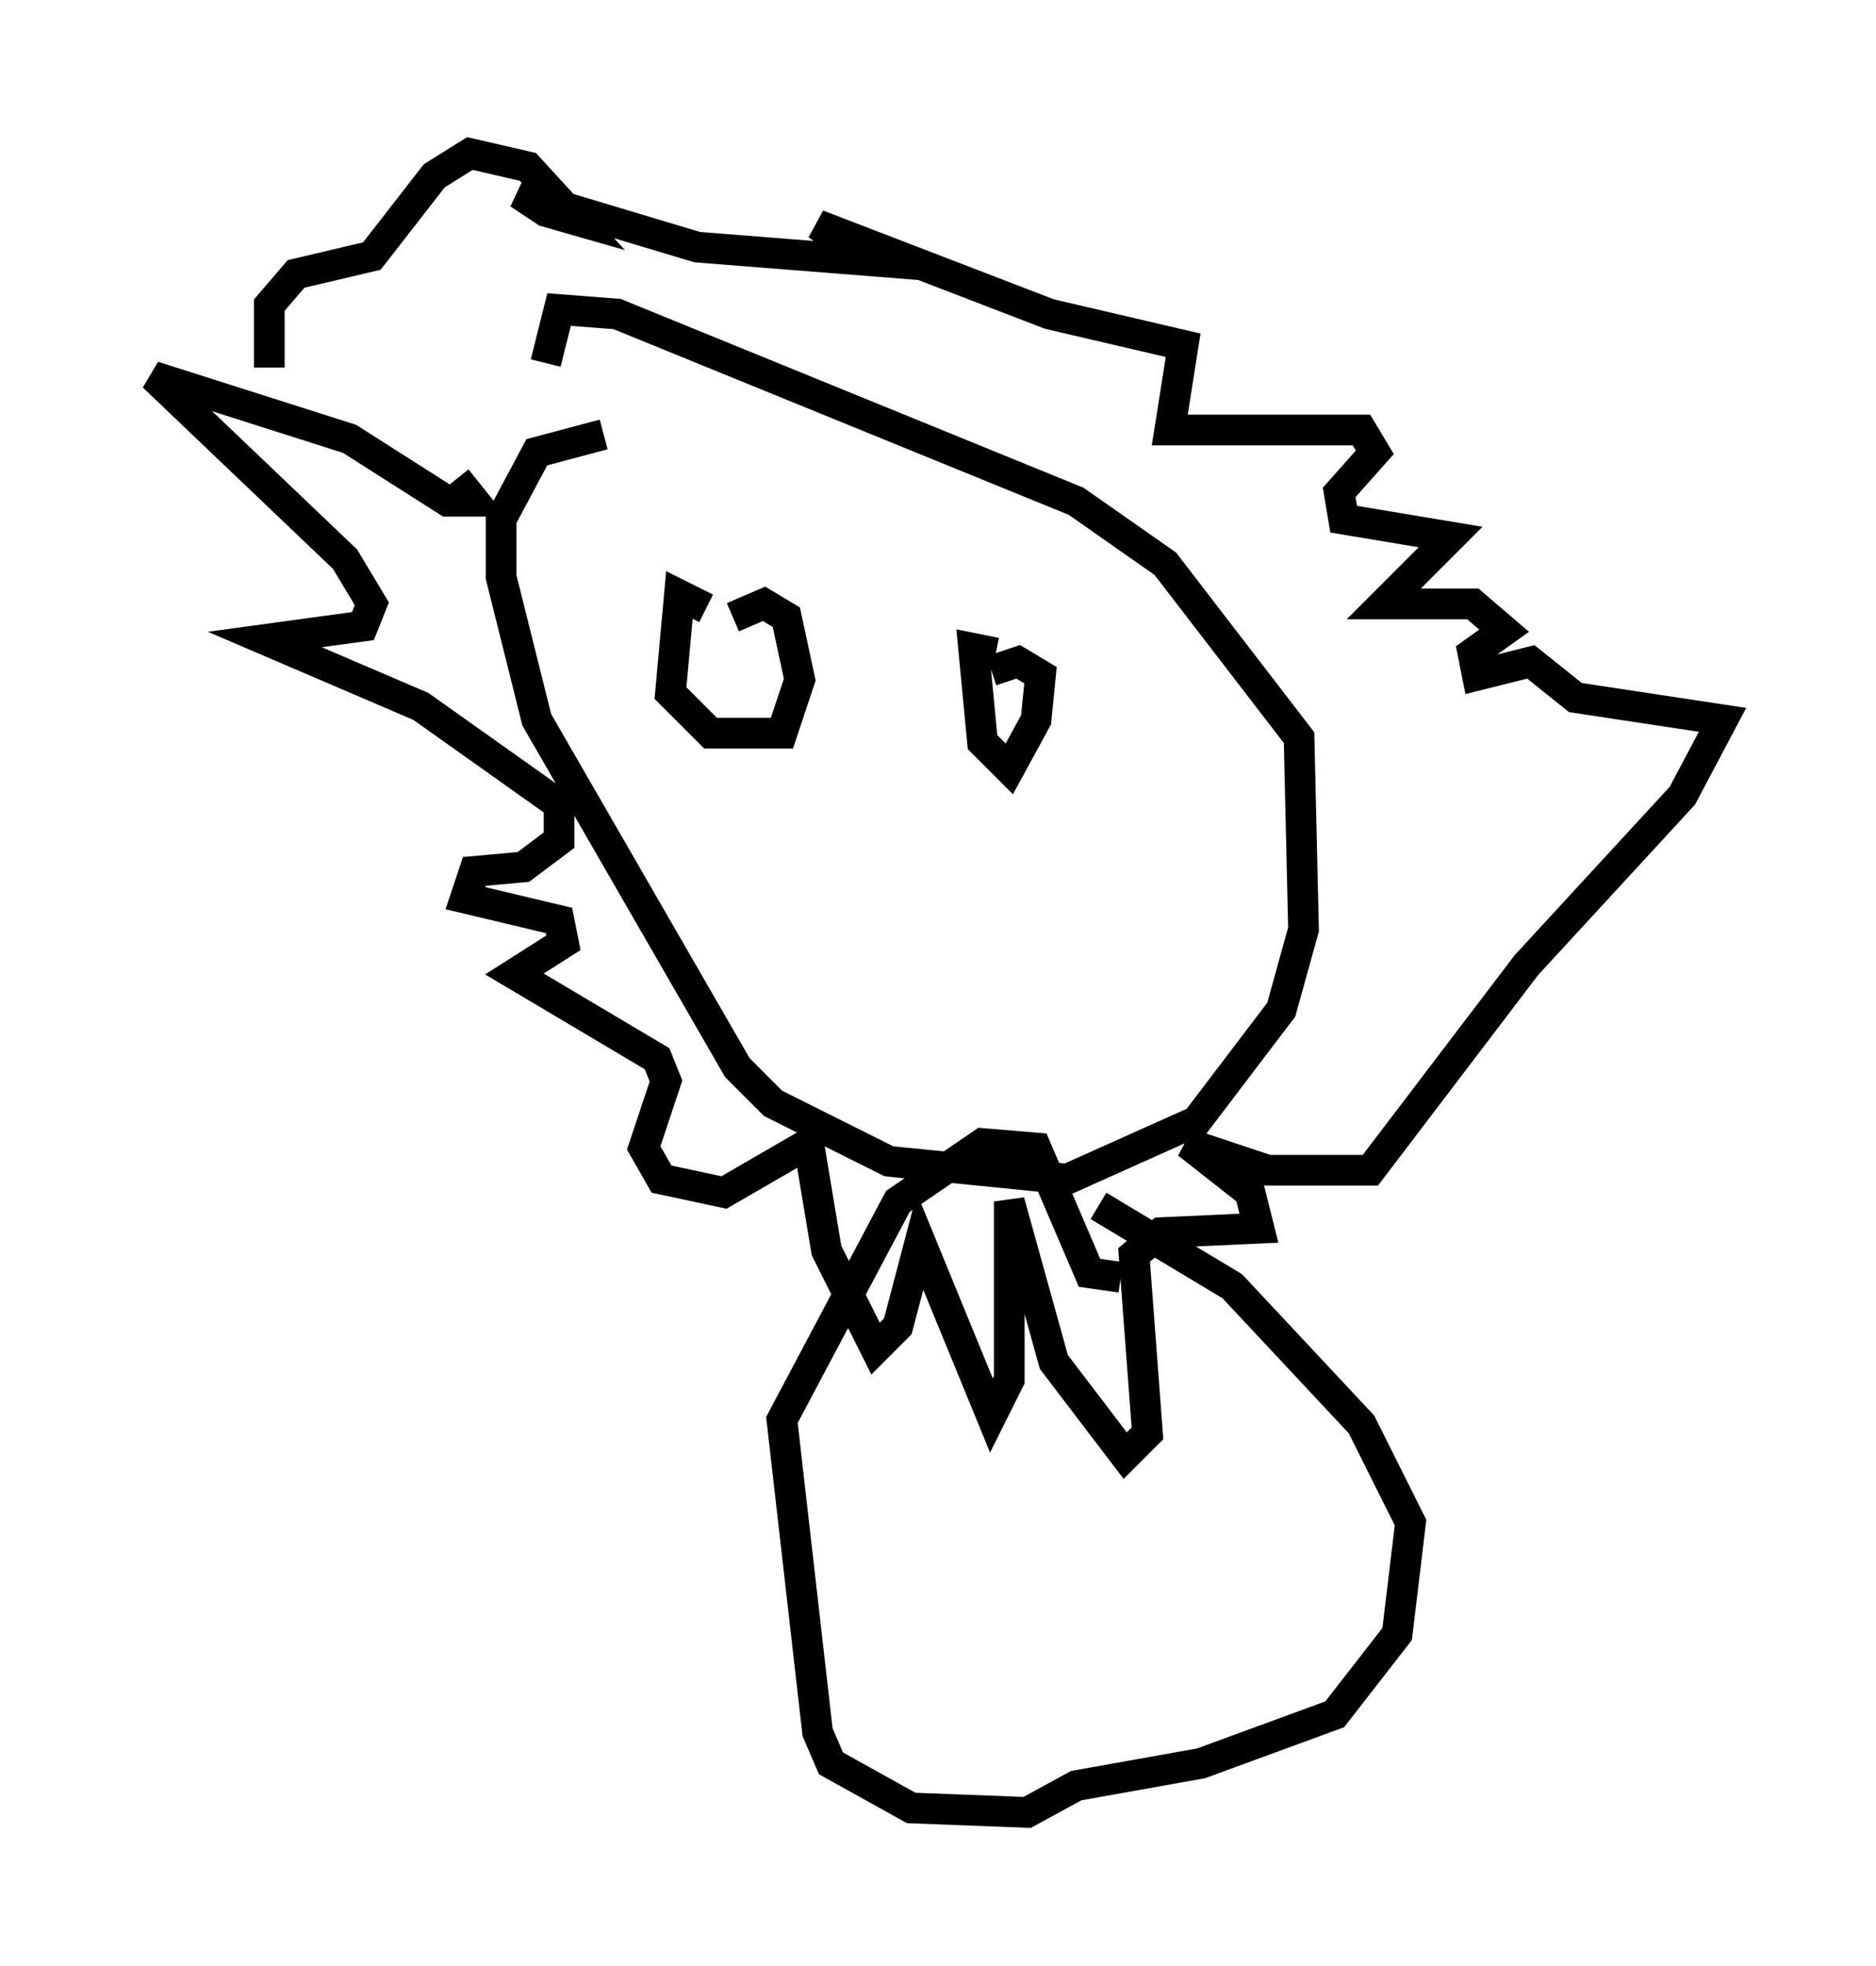 <?xml version="1.0" encoding="utf-8" ?>
<svg baseProfile="full" height="64.033" version="1.1" width="61.128" xmlns="http://www.w3.org/2000/svg" xmlns:ev="http://www.w3.org/2001/xml-events" xmlns:xlink="http://www.w3.org/1999/xlink"><defs /><rect fill="white" height="64.033" width="61.128" x="0" y="0" /><path d="M25.48, 14.296 m-5.81, -0.145 l-2.179, 0.581 -1.162, 2.179 l0.0, 1.888 1.162, 4.648 l6.536, 11.33 1.162, 1.162 l3.777, 1.888 5.81, 0.581 l4.212, -1.888 2.76, -3.631 l0.726, -2.615 -0.145, -6.246 l-4.358, -5.665 -2.905, -2.034 l-14.961, -6.101 -1.888, -0.145 l-0.436, 1.743 m5.229, 7.989 l-0.872, -0.436 -0.291, 3.196 l1.307, 1.307 2.324, 0.0 l0.581, -1.743 -0.436, -2.034 l-0.726, -0.436 -1.017, 0.436 m8.57, 1.162 l-0.726, -0.145 0.291, 3.05 l0.872, 0.872 0.872, -1.598 l0.145, -1.453 -0.726, -0.436 l-0.872, 0.291 m-17.43, -6.246 l0.581, 0.726 -0.872, 0.0 l-3.196, -2.034 -6.391, -2.034 l6.246, 5.955 0.872, 1.453 l-0.291, 0.726 -3.196, 0.436 l5.084, 2.179 4.503, 3.196 l0.0, 1.162 -1.162, 0.872 l-1.598, 0.145 -0.291, 0.872 l3.05, 0.726 0.145, 0.726 l-1.598, 1.017 4.648, 2.76 l0.291, 0.726 -0.726, 2.179 l0.581, 1.017 2.034, 0.436 l2.76, -1.598 0.581, 3.486 l1.598, 3.196 0.726, -0.726 l0.726, -2.76 2.324, 5.665 l0.581, -1.162 0.0, -5.81 l1.453, 5.229 2.324, 3.05 l0.726, -0.726 -0.436, -5.81 l0.872, -0.726 3.196, -0.145 l-0.291, -1.162 -2.034, -1.598 l2.615, 0.872 3.341, 0.0 l5.084, -6.682 5.084, -5.52 l1.307, -2.469 -4.793, -0.726 l-1.453, -1.162 -1.743, 0.436 l-0.145, -0.726 1.017, -0.726 l-1.017, -0.872 -2.905, 0.0 l2.179, -2.179 -3.486, -0.581 l-0.145, -0.872 1.162, -1.307 l-0.436, -0.726 -6.246, 0.0 l0.436, -2.76 -4.358, -1.017 l-7.553, -2.905 1.598, 1.162 l-5.52, -0.436 -5.81, -1.743 l0.872, 0.581 1.017, 0.291 l-1.598, -1.743 -1.888, -0.436 l-1.162, 0.726 -2.034, 2.615 l-2.469, 0.581 -0.872, 1.017 l0.0, 2.034 m27.743, 29.631 l-1.017, -0.145 -1.743, -4.067 l-1.743, -0.145 -2.76, 1.888 l-3.777, 7.117 1.162, 10.168 l0.436, 1.017 2.615, 1.453 l3.777, 0.145 1.598, -0.872 l4.067, -0.726 4.358, -1.598 l2.034, -2.615 0.436, -3.631 l-1.598, -3.196 -4.212, -4.503 l-4.358, -2.615 " fill="none" stroke="black" stroke-width="1" /></svg>